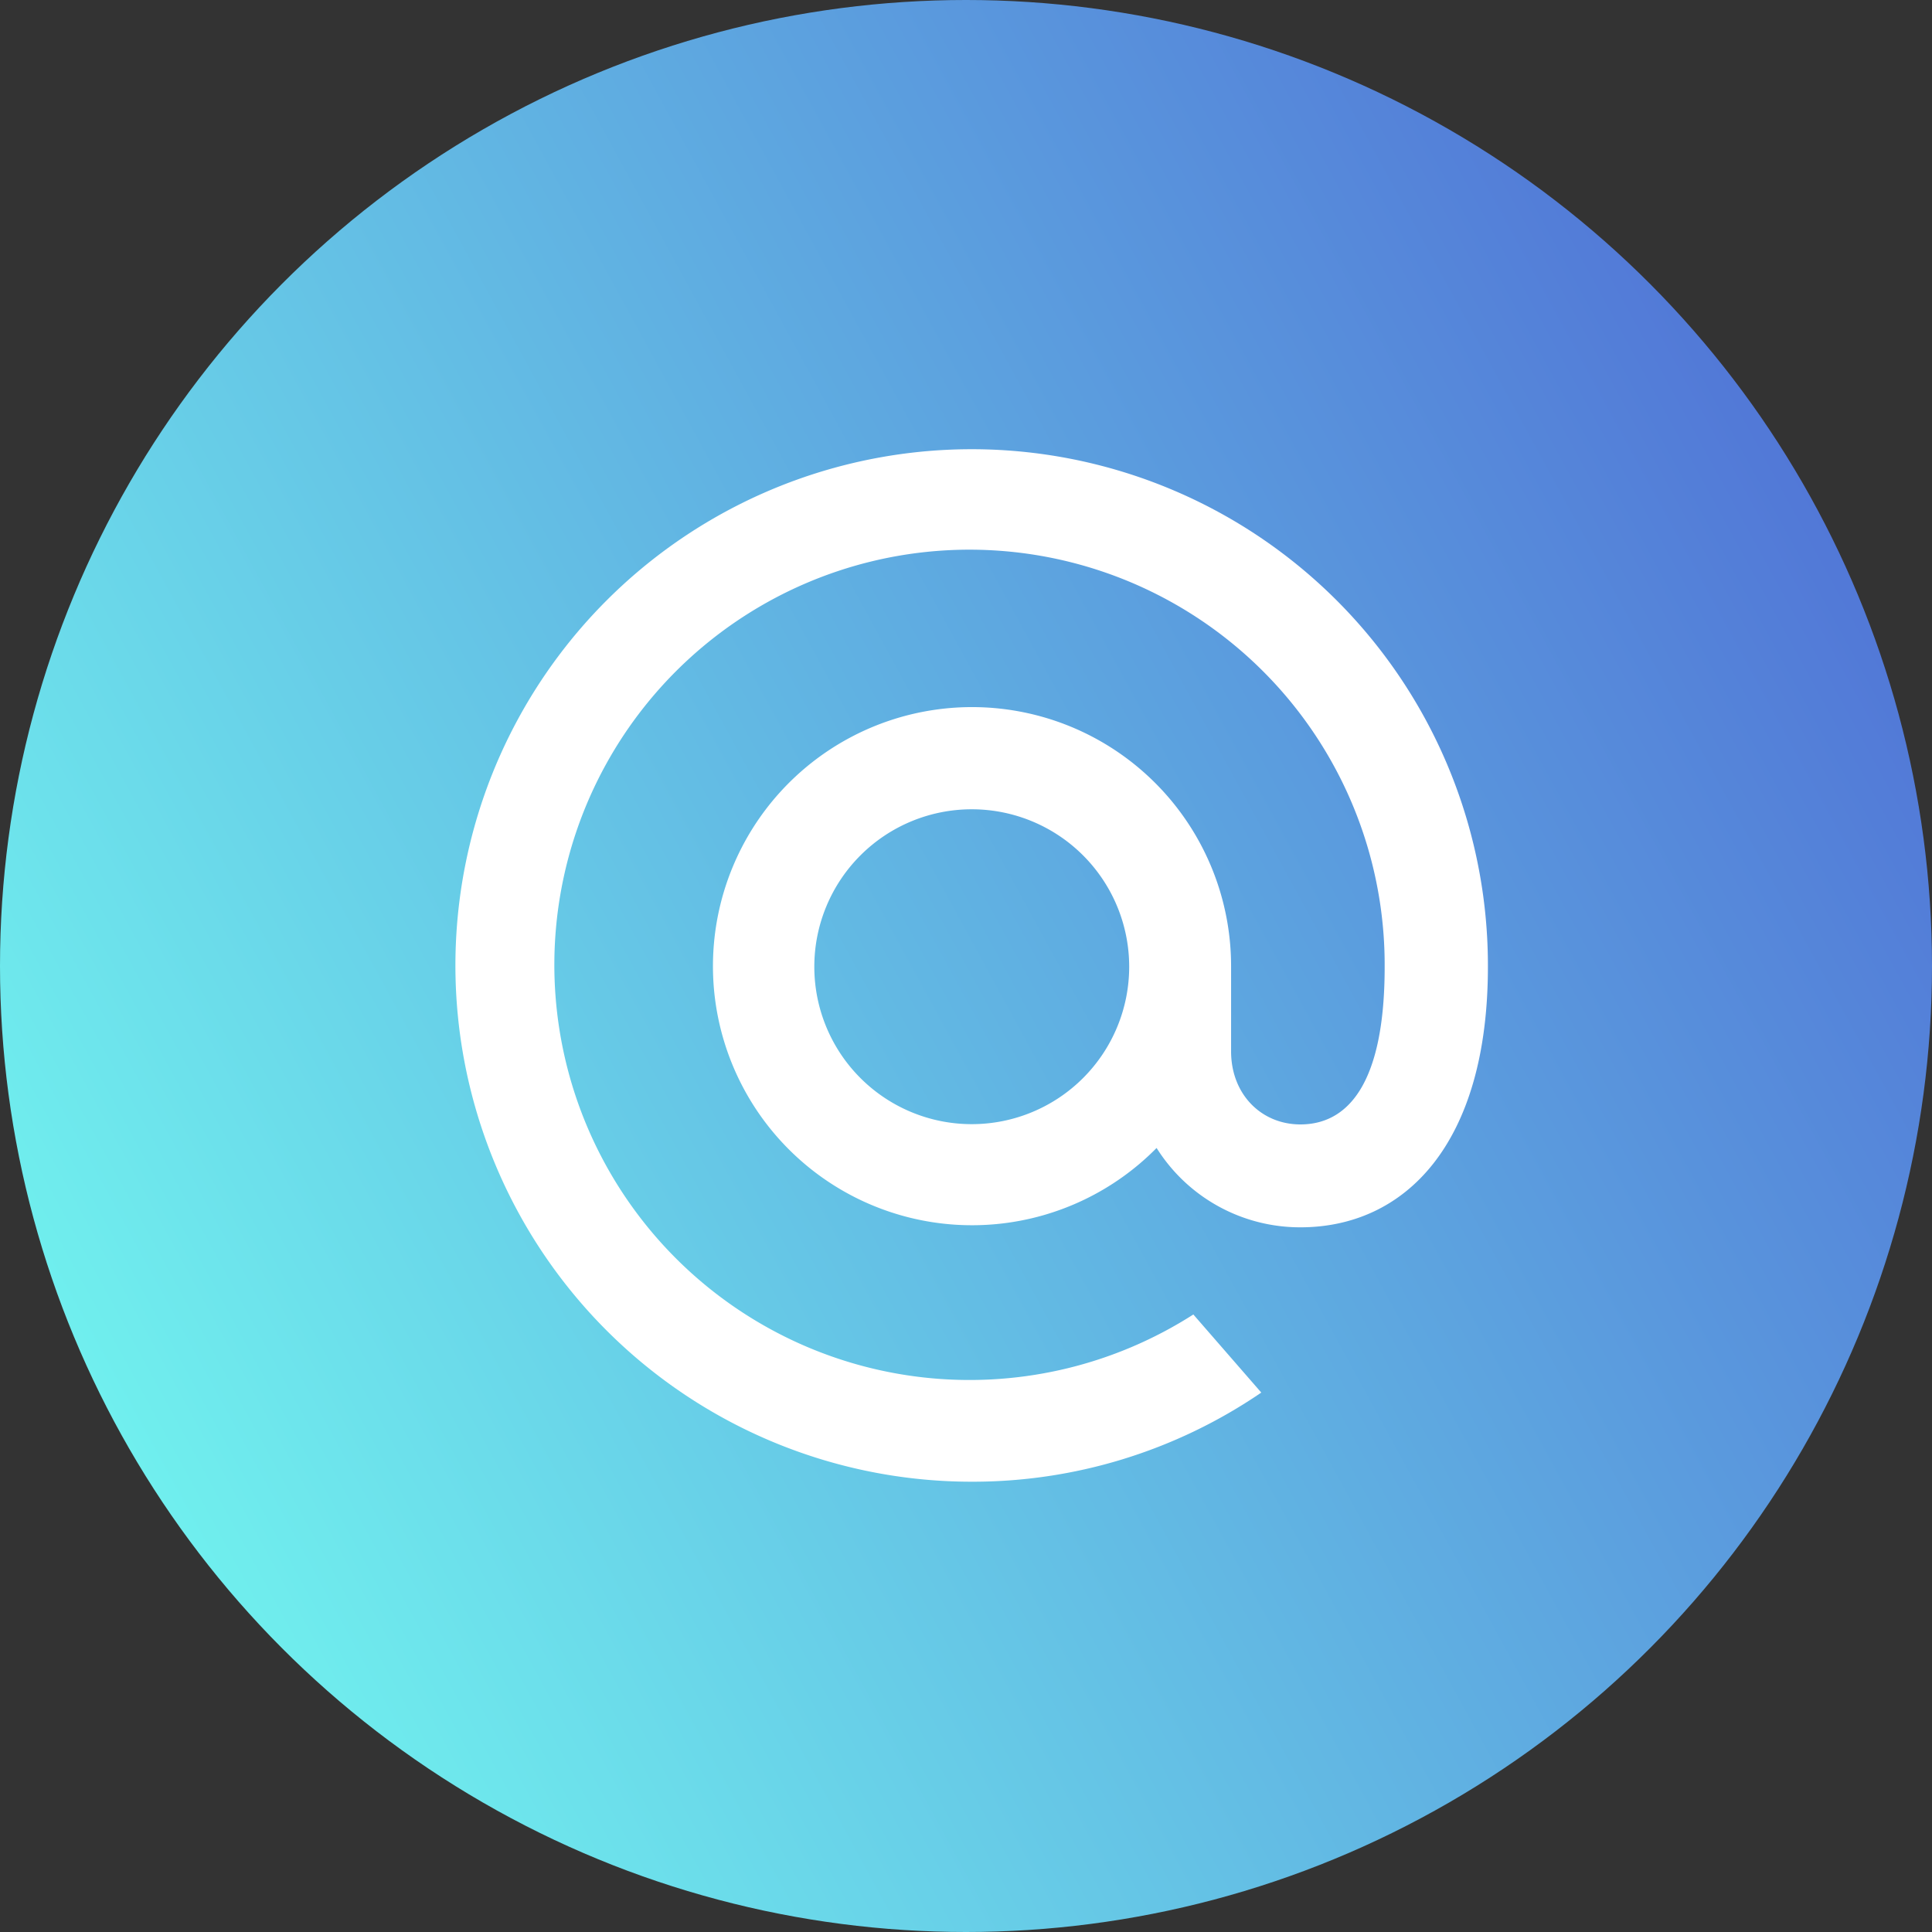 <svg id="Icons" xmlns="http://www.w3.org/2000/svg" viewBox="0 0 215 215">
    <rect x="0" y="0" width="215" height="215" fill="#333333" stroke="none"/>
    <linearGradient id="linear-gradient" x1="0" y1="90%" x2="110%" y2="30%">
        <stop offset="10%" stop-color="#70f0ee"/>
        <stop offset="100%" stop-color="#4e69d4"/>
    </linearGradient>
    <defs>
        <style>.cls-1{fill:#fff;}</style>
    </defs>
    <g id="Mail.ru">
        <circle fill="url(#linear-gradient)" id="Background" cx="107.5" cy="107.5" r="107.5"/>
        <path id="Mail.ru-2" class="cls-1"
              d="M719.58,384.58c0,19.76-9.25,29-20.87,29a18.86,18.86,0,0,1-16-8.83A28.83,28.83,0,1,1,691,384.58V394c0,4.77,3.36,8.13,7.71,8.13,5.18,0,9.38-4.35,9.38-17.52a46.2,46.2,0,1,0-21.29,38.67l7.56,8.69A56.92,56.92,0,0,1,662,441.89a57.45,57.45,0,1,1,57.58-57.31ZM662.14,402.1a17.52,17.52,0,1,0-17.52-17.52A17.52,17.52,0,0,0,662.14,402.1Z"
              transform="translate(-554 -277)"/>
    </g>
</svg>